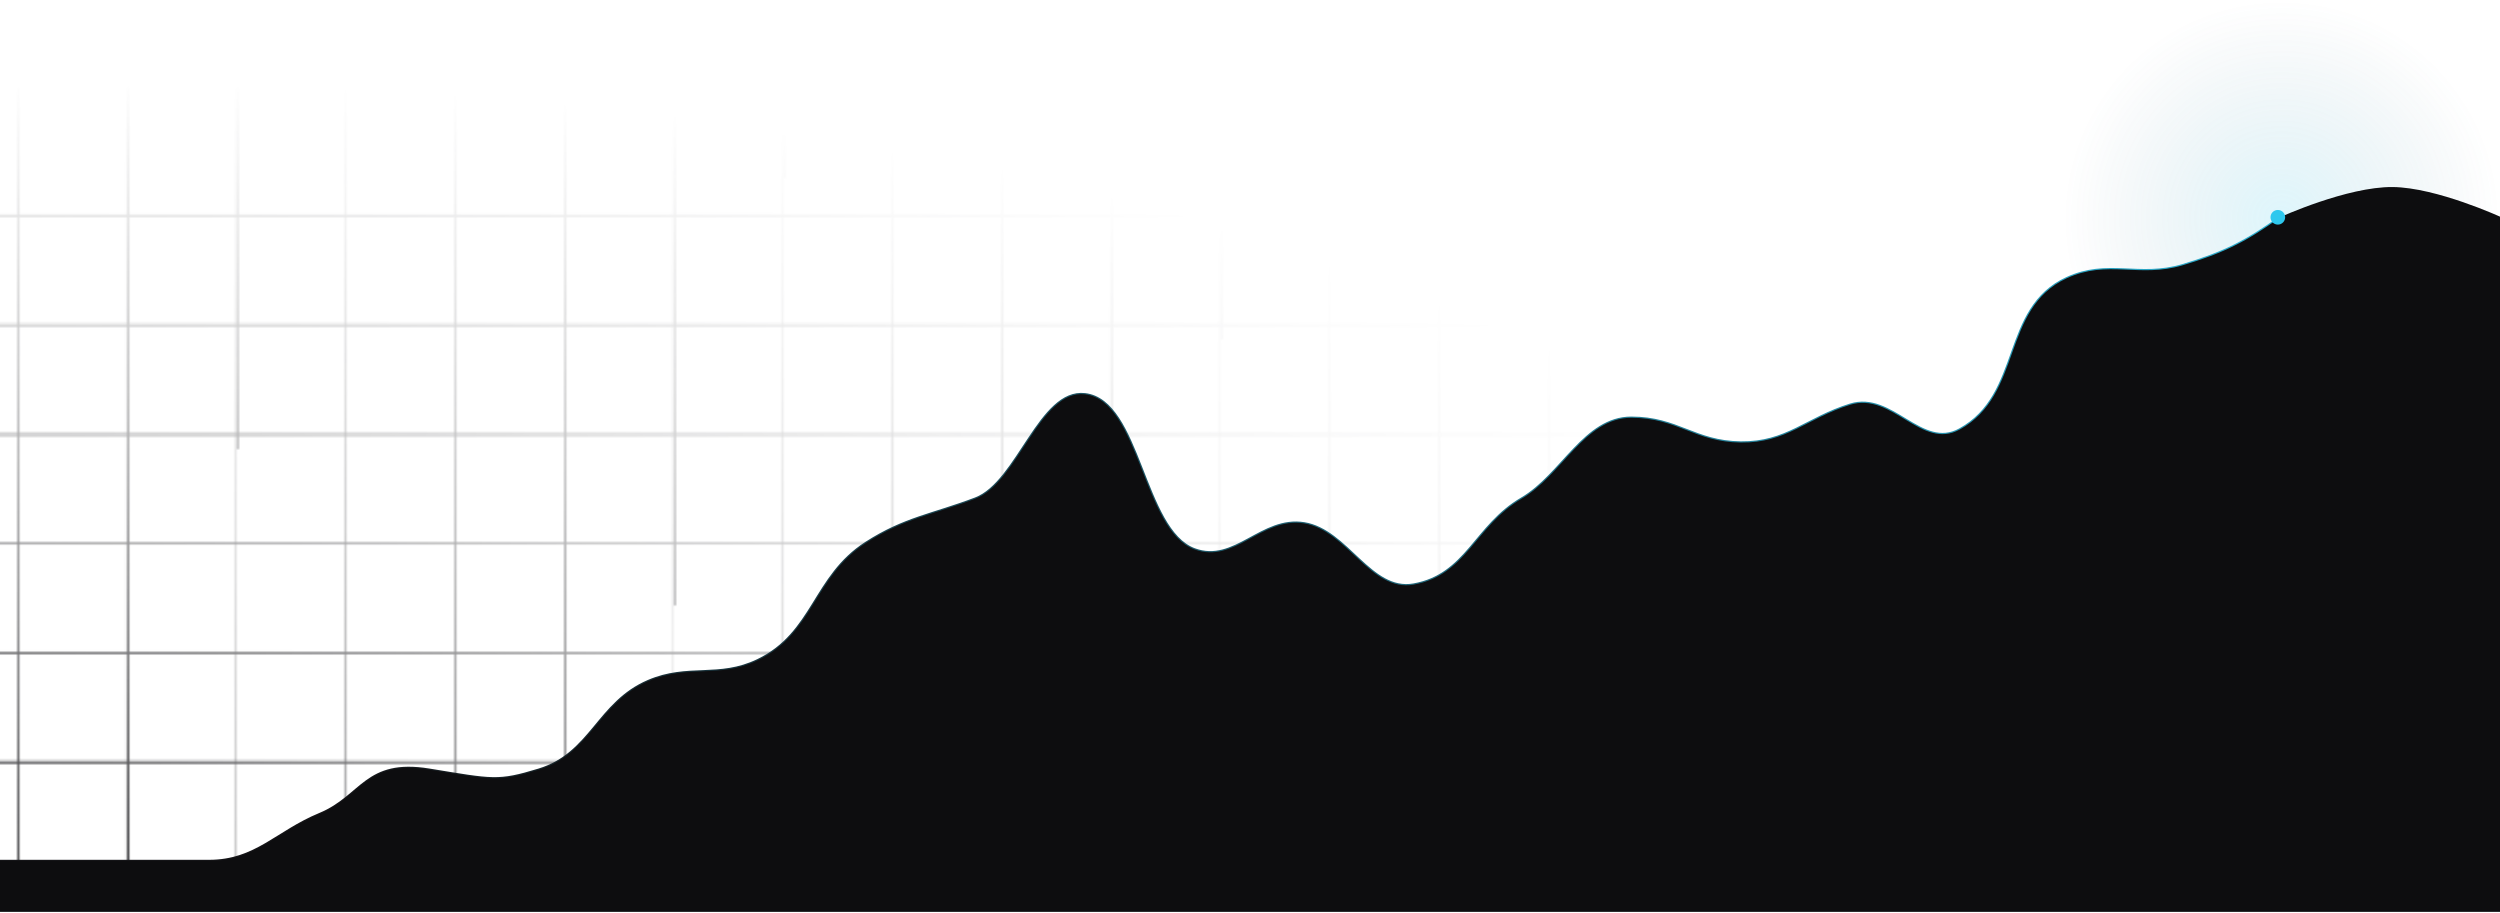 <svg width="1024" height="374" viewBox="0 0 1024 374" fill="none" xmlns="http://www.w3.org/2000/svg">
<circle cx="934.5" cy="89.5" r="89.5" fill="url(#paint0_radial_785_276)" fill-opacity="0.8"/>
<mask id="mask0_785_276" style="mask-type:alpha" maskUnits="userSpaceOnUse" x="-45" y="35" width="778" height="330">
<mask id="mask1_785_276" style="mask-type:alpha" maskUnits="userSpaceOnUse" x="-45" y="35" width="778" height="330">
<rect x="321.657" y="364.181" width="1.092" height="328.687" transform="rotate(180 321.657 364.181)" fill="url(#paint1_linear_785_276)"/>
<rect x="142.572" y="364.181" width="1.092" height="328.687" transform="rotate(180 142.572 364.181)" fill="url(#paint2_linear_785_276)"/>
<rect x="500.743" y="364.181" width="1.092" height="328.687" transform="rotate(180 500.743 364.181)" fill="url(#paint3_linear_785_276)"/>
<rect x="-44.156" y="133.772" width="1.092" height="776.4" transform="rotate(-90 -44.156 133.772)" fill="url(#paint4_linear_785_276)"/>
<rect x="-44.156" y="357.629" width="1.092" height="776.4" transform="rotate(-90 -44.156 357.629)" fill="url(#paint5_linear_785_276)"/>
<rect x="53.03" y="364.181" width="1.092" height="328.687" transform="rotate(180 53.03 364.181)" fill="url(#paint6_linear_785_276)"/>
<rect x="411.201" y="364.181" width="1.092" height="328.687" transform="rotate(180 411.201 364.181)" fill="url(#paint7_linear_785_276)"/>
<rect x="232.115" y="364.181" width="1.092" height="328.687" transform="rotate(180 232.115 364.181)" fill="url(#paint8_linear_785_276)"/>
<rect x="590.285" y="364.181" width="1.092" height="328.687" transform="rotate(180 590.285 364.181)" fill="url(#paint9_linear_785_276)"/>
<rect x="-44.156" y="223.315" width="1.092" height="776.4" transform="rotate(-90 -44.156 223.315)" fill="url(#paint10_linear_785_276)"/>
<rect x="8.259" y="364.181" width="1.092" height="328.687" transform="rotate(180 8.259 364.181)" fill="url(#paint11_linear_785_276)"/>
<rect x="366.43" y="364.181" width="1.092" height="328.687" transform="rotate(180 366.43 364.181)" fill="url(#paint12_linear_785_276)"/>
<rect x="187.344" y="364.181" width="1.092" height="328.687" transform="rotate(180 187.344 364.181)" fill="url(#paint13_linear_785_276)"/>
<rect x="545.515" y="364.181" width="1.092" height="328.687" transform="rotate(180 545.515 364.181)" fill="url(#paint14_linear_785_276)"/>
<rect x="-44.156" y="178.544" width="1.092" height="776.4" transform="rotate(-90 -44.156 178.544)" fill="url(#paint15_linear_785_276)"/>
<rect x="97.802" y="364.181" width="1.092" height="328.687" transform="rotate(180 97.802 364.181)" fill="url(#paint16_linear_785_276)"/>
<rect x="455.972" y="364.181" width="1.092" height="328.687" transform="rotate(180 455.972 364.181)" fill="url(#paint17_linear_785_276)"/>
<rect x="-44.156" y="89.001" width="1.092" height="776.4" transform="rotate(-90 -44.156 89.001)" fill="url(#paint18_linear_785_276)"/>
<rect x="679.828" y="364.181" width="1.092" height="328.687" transform="rotate(180 679.828 364.181)" fill="url(#paint19_linear_785_276)"/>
<rect x="-44.156" y="312.857" width="1.092" height="776.4" transform="rotate(-90 -44.156 312.857)" fill="url(#paint20_linear_785_276)"/>
<rect x="276.886" y="364.181" width="1.092" height="328.687" transform="rotate(180 276.886 364.181)" fill="url(#paint21_linear_785_276)"/>
<rect x="635.057" y="364.181" width="1.092" height="328.687" transform="rotate(180 635.057 364.181)" fill="url(#paint22_linear_785_276)"/>
<rect x="-44.156" y="268.086" width="1.092" height="776.4" transform="rotate(-90 -44.156 268.086)" fill="url(#paint23_linear_785_276)"/>
</mask>
<g mask="url(#mask1_785_276)">
<rect x="-57.261" y="27.85" width="803.699" height="345.067" fill="url(#paint24_radial_785_276)"/>
</g>
</mask>
<g mask="url(#mask0_785_276)">
<rect x="-53.983" y="32.218" width="802.607" height="336.331" fill="url(#paint25_radial_785_276)"/>
</g>
<path d="M934.086 88.891C919.949 99.102 910.744 103.643 894.038 108.648C876.148 114.008 863.472 106.163 846.514 113.988C819.617 126.399 828.685 161.654 802.728 175.929C786.951 184.606 775.063 160.42 757.874 165.784C739.909 171.39 731.839 181.508 713.02 181.269C693.964 181.027 687.224 171.123 668.166 171.123C649.109 171.123 639.771 194.622 623.313 204.23C604.215 215.378 600.768 235.622 578.993 239.472C561.308 242.599 551.874 217.202 534.139 214.375C516.762 211.606 505.796 231.136 489.285 225.055C468.013 217.221 466.946 164.148 444.431 161.512C425.957 159.349 416.961 197.614 399.577 204.23C381.916 210.951 370.615 212.16 354.723 222.385C333.253 236.199 333.409 259.372 310.403 270.443C294.335 278.175 281.938 271.959 265.549 278.986C244.837 287.868 242.252 308.724 220.695 315.297C203.94 320.405 202.006 319.568 175.841 315.297C149.677 311.025 148.447 326.223 130.988 333.452C113.202 340.815 104.849 352.675 85.6 352.675C69.046 352.675 48.221 352.675 48.221 352.675H-136" stroke="url(#paint26_linear_785_276)"/>
<path d="M175.841 315.297C149.677 311.025 148.447 326.223 130.988 333.452C113.202 340.815 104.849 352.675 85.6 352.675H48.221H-136V373.5H1024.33V88.891C1024.33 88.891 997.968 76.771 980.008 76.61C961.445 76.443 934.086 88.891 934.086 88.891C919.949 99.102 910.744 103.643 894.038 108.648C876.148 114.008 863.472 106.163 846.514 113.988C819.617 126.4 828.685 161.654 802.728 175.929C786.951 184.606 775.063 160.42 757.874 165.784C739.909 171.39 731.839 181.508 713.02 181.269C693.965 181.027 687.224 171.123 668.167 171.123C649.109 171.123 639.771 194.622 623.313 204.23C604.215 215.378 600.768 235.622 578.993 239.472C561.308 242.599 551.874 217.202 534.139 214.375C516.762 211.606 505.797 231.136 489.285 225.055C468.013 217.221 466.946 164.148 444.431 161.512C425.957 159.349 416.961 197.614 399.577 204.23C381.916 210.951 370.615 212.16 354.723 222.385C333.253 236.2 333.409 259.373 310.403 270.443C294.335 278.175 281.938 271.959 265.549 278.986C244.837 287.868 242.253 308.725 220.695 315.297C203.94 320.405 202.006 319.568 175.841 315.297Z" fill="#0D0D0F"/>
<circle cx="933" cy="89" r="3" fill="#2EC8EE"/>
<defs>
<radialGradient id="paint0_radial_785_276" cx="0" cy="0" r="1" gradientUnits="userSpaceOnUse" gradientTransform="translate(934.5 89.5) rotate(90) scale(89.5)">
<stop stop-color="#2EC8EE" stop-opacity="0.2"/>
<stop offset="1" stop-color="#2C5A71" stop-opacity="0"/>
</radialGradient>
<linearGradient id="paint1_linear_785_276" x1="322.368" y1="810.802" x2="321.598" y2="810.801" gradientUnits="userSpaceOnUse">
<stop/>
<stop offset="0.984" stop-color="white"/>
<stop offset="0.984" stop-opacity="0"/>
</linearGradient>
<linearGradient id="paint2_linear_785_276" x1="143.283" y1="810.802" x2="142.513" y2="810.801" gradientUnits="userSpaceOnUse">
<stop/>
<stop offset="0.984" stop-color="white"/>
<stop offset="0.984" stop-opacity="0"/>
</linearGradient>
<linearGradient id="paint3_linear_785_276" x1="501.453" y1="810.802" x2="500.684" y2="810.801" gradientUnits="userSpaceOnUse">
<stop/>
<stop offset="0.984" stop-color="white"/>
<stop offset="0.984" stop-opacity="0"/>
</linearGradient>
<linearGradient id="paint4_linear_785_276" x1="-43.446" y1="1188.75" x2="-44.215" y2="1188.75" gradientUnits="userSpaceOnUse">
<stop/>
<stop offset="0.984" stop-color="white"/>
<stop offset="0.984" stop-opacity="0"/>
</linearGradient>
<linearGradient id="paint5_linear_785_276" x1="-43.446" y1="1412.6" x2="-44.215" y2="1412.6" gradientUnits="userSpaceOnUse">
<stop/>
<stop offset="0.984" stop-color="white"/>
<stop offset="0.984" stop-opacity="0"/>
</linearGradient>
<linearGradient id="paint6_linear_785_276" x1="53.741" y1="810.802" x2="52.971" y2="810.801" gradientUnits="userSpaceOnUse">
<stop/>
<stop offset="0.984" stop-color="white"/>
<stop offset="0.984" stop-opacity="0"/>
</linearGradient>
<linearGradient id="paint7_linear_785_276" x1="411.911" y1="810.802" x2="411.142" y2="810.801" gradientUnits="userSpaceOnUse">
<stop/>
<stop offset="0.984" stop-color="white"/>
<stop offset="0.984" stop-opacity="0"/>
</linearGradient>
<linearGradient id="paint8_linear_785_276" x1="232.826" y1="810.802" x2="232.056" y2="810.801" gradientUnits="userSpaceOnUse">
<stop/>
<stop offset="0.984" stop-color="white"/>
<stop offset="0.984" stop-opacity="0"/>
</linearGradient>
<linearGradient id="paint9_linear_785_276" x1="590.995" y1="810.802" x2="590.226" y2="810.801" gradientUnits="userSpaceOnUse">
<stop/>
<stop offset="0.984" stop-color="white"/>
<stop offset="0.984" stop-opacity="0"/>
</linearGradient>
<linearGradient id="paint10_linear_785_276" x1="-43.446" y1="1278.29" x2="-44.215" y2="1278.29" gradientUnits="userSpaceOnUse">
<stop/>
<stop offset="0.984" stop-color="white"/>
<stop offset="0.984" stop-opacity="0"/>
</linearGradient>
<linearGradient id="paint11_linear_785_276" x1="8.969" y1="810.802" x2="8.2" y2="810.801" gradientUnits="userSpaceOnUse">
<stop/>
<stop offset="0.984" stop-color="white"/>
<stop offset="0.984" stop-opacity="0"/>
</linearGradient>
<linearGradient id="paint12_linear_785_276" x1="367.14" y1="810.802" x2="366.371" y2="810.801" gradientUnits="userSpaceOnUse">
<stop/>
<stop offset="0.984" stop-color="white"/>
<stop offset="0.984" stop-opacity="0"/>
</linearGradient>
<linearGradient id="paint13_linear_785_276" x1="188.054" y1="810.802" x2="187.285" y2="810.801" gradientUnits="userSpaceOnUse">
<stop/>
<stop offset="0.984" stop-color="white"/>
<stop offset="0.984" stop-opacity="0"/>
</linearGradient>
<linearGradient id="paint14_linear_785_276" x1="546.225" y1="810.802" x2="545.456" y2="810.801" gradientUnits="userSpaceOnUse">
<stop/>
<stop offset="0.984" stop-color="white"/>
<stop offset="0.984" stop-opacity="0"/>
</linearGradient>
<linearGradient id="paint15_linear_785_276" x1="-43.446" y1="1233.52" x2="-44.215" y2="1233.52" gradientUnits="userSpaceOnUse">
<stop/>
<stop offset="0.984" stop-color="white"/>
<stop offset="0.984" stop-opacity="0"/>
</linearGradient>
<linearGradient id="paint16_linear_785_276" x1="98.512" y1="810.802" x2="97.743" y2="810.801" gradientUnits="userSpaceOnUse">
<stop/>
<stop offset="0.984" stop-color="white"/>
<stop offset="0.984" stop-opacity="0"/>
</linearGradient>
<linearGradient id="paint17_linear_785_276" x1="456.682" y1="810.802" x2="455.913" y2="810.801" gradientUnits="userSpaceOnUse">
<stop/>
<stop offset="0.984" stop-color="white"/>
<stop offset="0.984" stop-opacity="0"/>
</linearGradient>
<linearGradient id="paint18_linear_785_276" x1="-43.446" y1="1143.98" x2="-44.215" y2="1143.98" gradientUnits="userSpaceOnUse">
<stop/>
<stop offset="0.984" stop-color="white"/>
<stop offset="0.984" stop-opacity="0"/>
</linearGradient>
<linearGradient id="paint19_linear_785_276" x1="680.538" y1="810.802" x2="679.769" y2="810.801" gradientUnits="userSpaceOnUse">
<stop/>
<stop offset="0.984" stop-color="white"/>
<stop offset="0.984" stop-opacity="0"/>
</linearGradient>
<linearGradient id="paint20_linear_785_276" x1="-43.446" y1="1367.83" x2="-44.215" y2="1367.83" gradientUnits="userSpaceOnUse">
<stop/>
<stop offset="0.984" stop-color="white"/>
<stop offset="0.984" stop-opacity="0"/>
</linearGradient>
<linearGradient id="paint21_linear_785_276" x1="277.596" y1="810.802" x2="276.827" y2="810.801" gradientUnits="userSpaceOnUse">
<stop/>
<stop offset="0.984" stop-color="white"/>
<stop offset="0.984" stop-opacity="0"/>
</linearGradient>
<linearGradient id="paint22_linear_785_276" x1="635.767" y1="810.802" x2="634.998" y2="810.801" gradientUnits="userSpaceOnUse">
<stop/>
<stop offset="0.984" stop-color="white"/>
<stop offset="0.984" stop-opacity="0"/>
</linearGradient>
<linearGradient id="paint23_linear_785_276" x1="-43.446" y1="1323.06" x2="-44.215" y2="1323.06" gradientUnits="userSpaceOnUse">
<stop/>
<stop offset="0.984" stop-color="white"/>
<stop offset="0.984" stop-opacity="0"/>
</linearGradient>
<radialGradient id="paint24_radial_785_276" cx="0" cy="0" r="1" gradientUnits="userSpaceOnUse" gradientTransform="translate(-17.403 426.423) rotate(-30.532) scale(808.202 1882.39)">
<stop stop-color="#1B1B1E"/>
<stop offset="1" stop-color="#141417" stop-opacity="0"/>
</radialGradient>
<radialGradient id="paint25_radial_785_276" cx="0" cy="0" r="1" gradientUnits="userSpaceOnUse" gradientTransform="translate(53.577 368.549) rotate(-90) scale(336.259 802.436)">
<stop stop-color="#1B1B1E"/>
<stop offset="1" stop-color="#141417" stop-opacity="0"/>
</radialGradient>
<linearGradient id="paint26_linear_785_276" x1="170.502" y1="412.48" x2="1061.71" y2="50.979" gradientUnits="userSpaceOnUse">
<stop stop-color="#141417"/>
<stop offset="1" stop-color="#2EC8EE"/>
</linearGradient>
</defs>
</svg>
